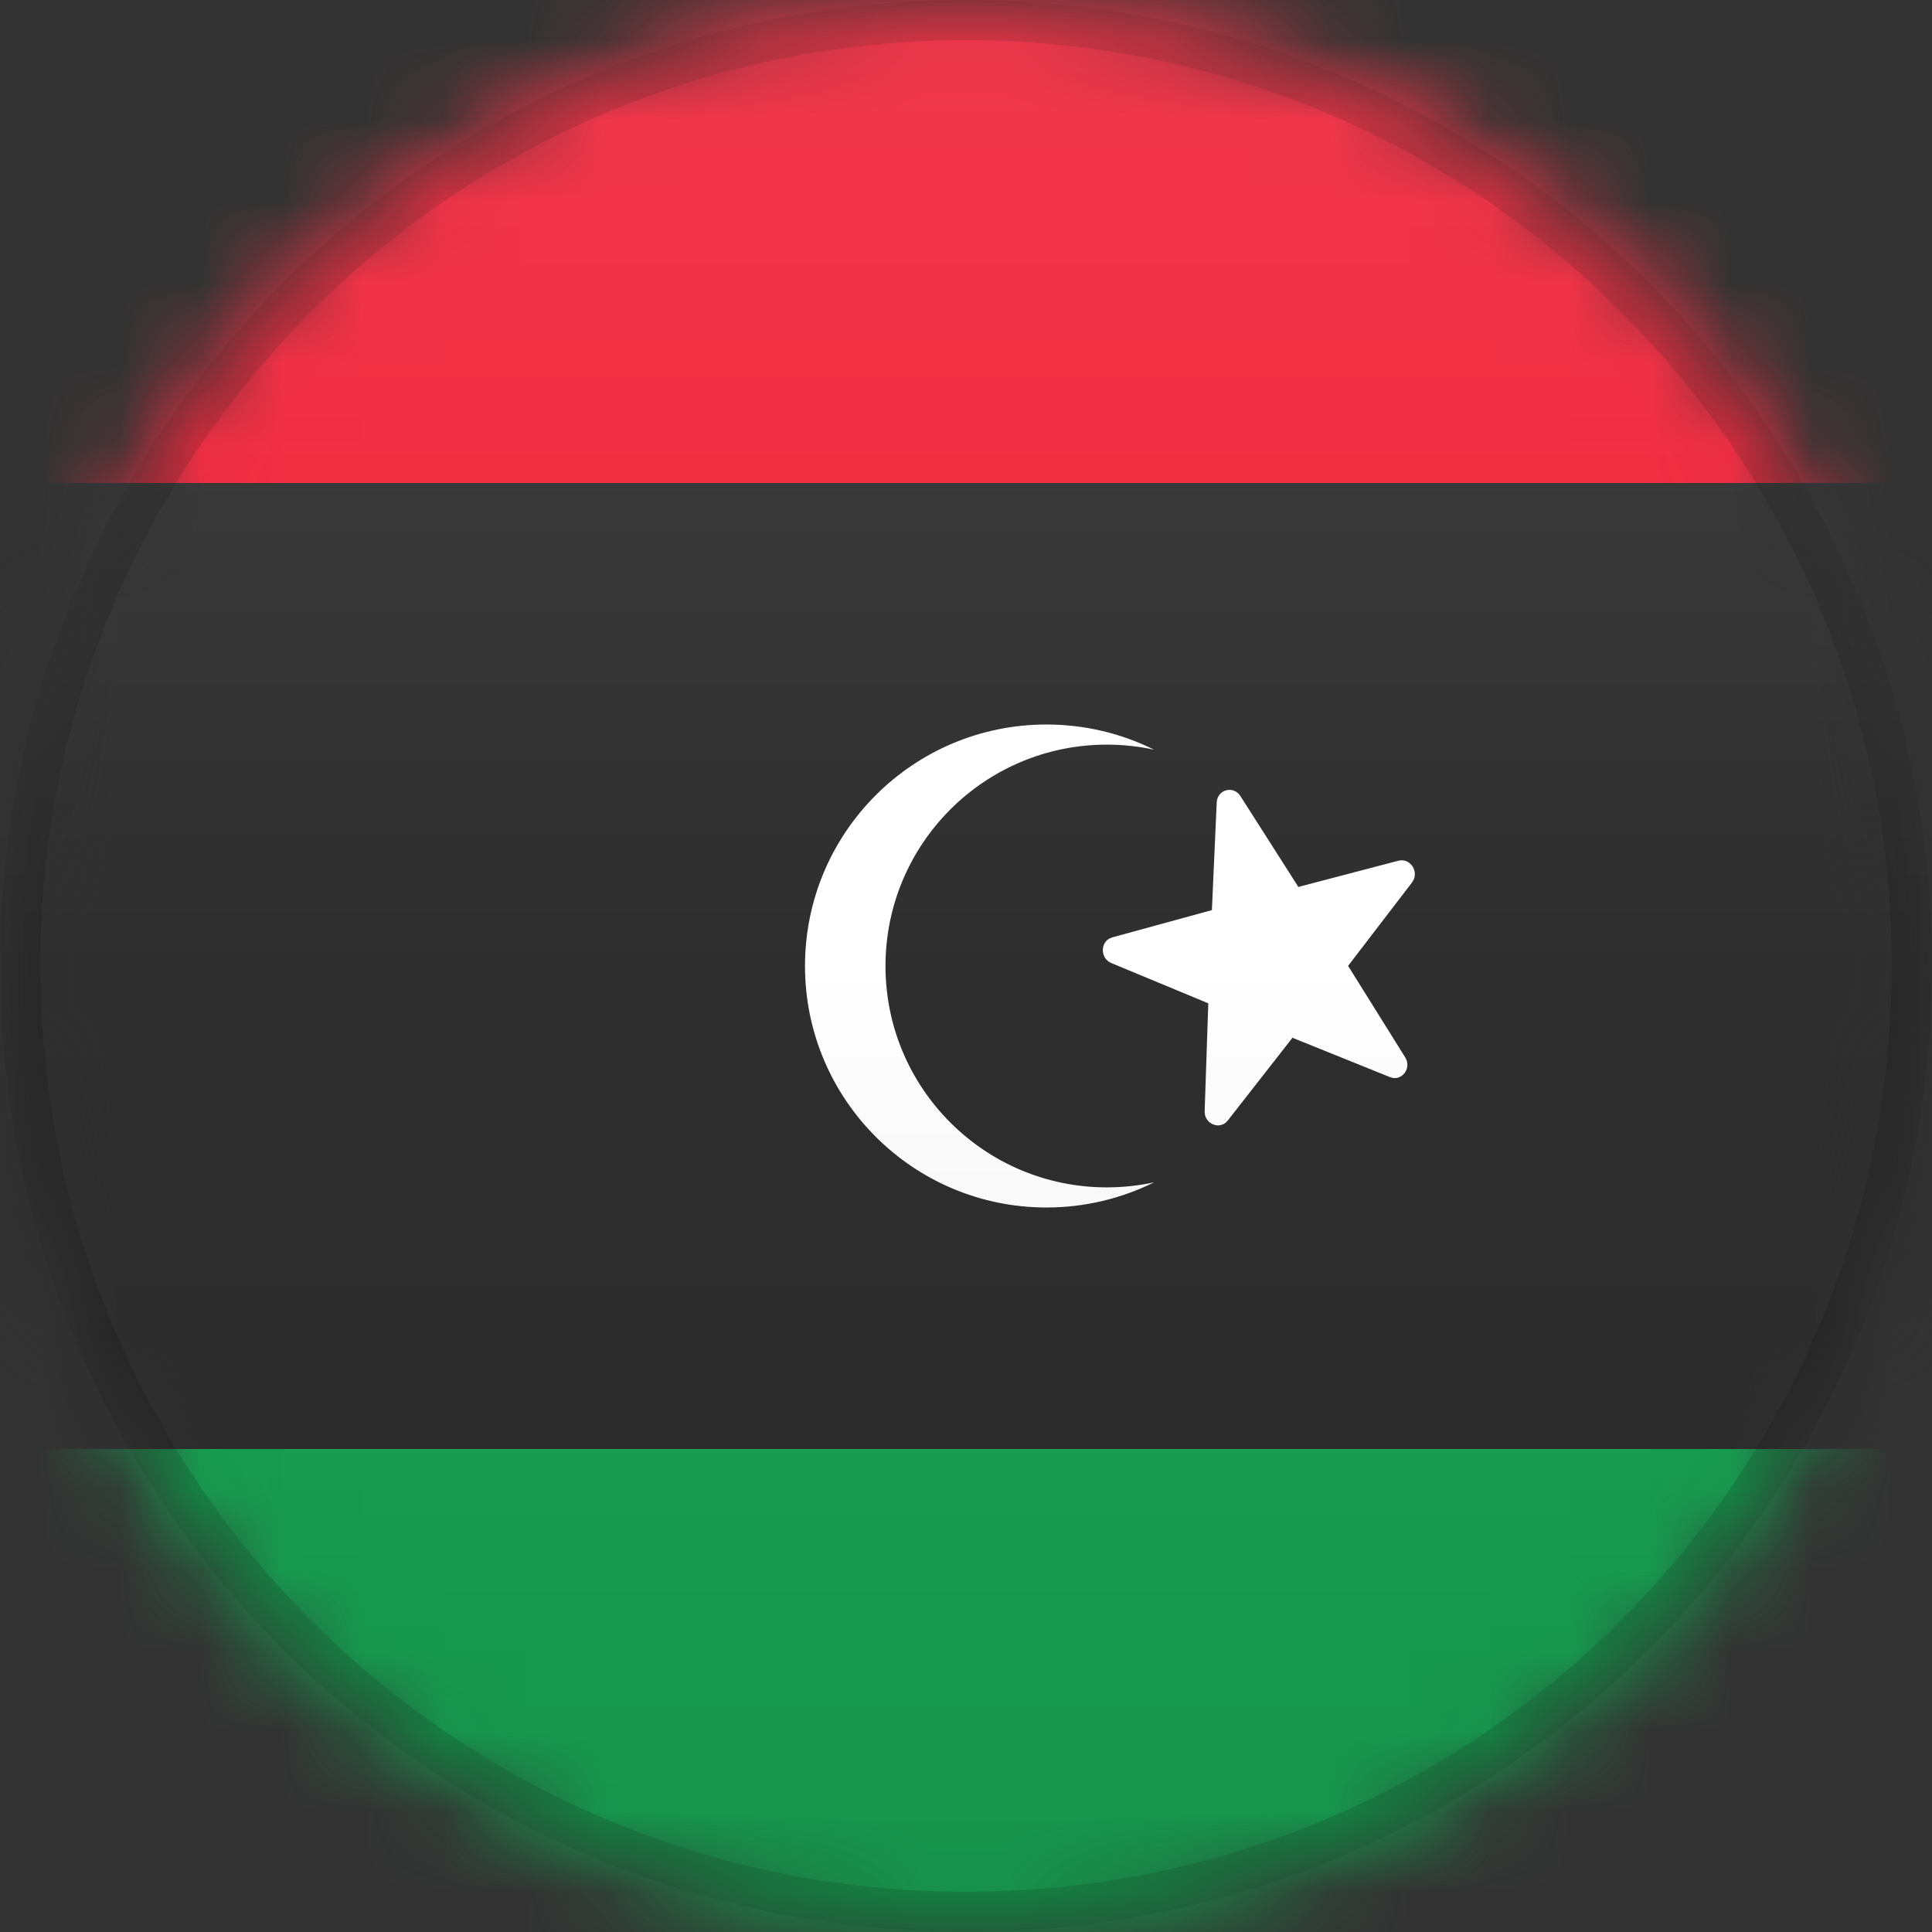 <?xml version="1.0" encoding="UTF-8"?>
<svg width="24px" height="24px" viewBox="0 0 24 24" version="1.1" xmlns="http://www.w3.org/2000/svg" xmlns:xlink="http://www.w3.org/1999/xlink">
    <rect x="0" y="0" width="24" height="24" fill="#333333" stroke="none"/>
    <title>LY</title>
    <defs>
        <circle id="path-1" cx="12" cy="12" r="12"></circle>
        <path d="M12,0 C18.627,-1.21743675e-15 24,5.373 24,12 C24,18.627 18.627,24 12,24 C5.373,24 8.11624501e-16,18.627 0,12 C-8.11624501e-16,5.373 5.373,1.21743675e-15 12,0 Z" id="path-3"></path>
        <linearGradient x1="50%" y1="0%" x2="50%" y2="100%" id="linearGradient-5">
            <stop stop-color="#000000" stop-opacity="0" offset="0%"></stop>
            <stop stop-color="#000000" offset="100%"></stop>
        </linearGradient>
        <linearGradient x1="50%" y1="0%" x2="50%" y2="100%" id="linearGradient-6">
            <stop stop-color="#FFFFFF" offset="0%"></stop>
            <stop stop-color="#FFFFFF" stop-opacity="0" offset="100%"></stop>
        </linearGradient>
    </defs>
    <g id="LY" stroke="none" stroke-width="1" fill="none" fill-rule="evenodd">
        <mask id="mask-2" fill="white">
            <use xlink:href="#path-1"></use>
        </mask>
        <g id="Mask"></g>
        <g id="Group" mask="url(#mask-2)">
            <g>
                <mask id="mask-4" fill="white">
                    <use xlink:href="#path-3"></use>
                </mask>
                <g id="Mask" fill-rule="nonzero"></g>
            </g>
        </g>
        <polygon id="Rectangle" fill="#F12339" mask="url(#mask-2)" points="0 0 24 0 24 6 0 6"></polygon>
        <polygon id="Rectangle" fill="#2E2E2E" mask="url(#mask-2)" points="0 6 24 6 24 18 0 18"></polygon>
        <path d="M15.193,11.141 L13.91,11.148 L13.866,11.154 C13.744,11.189 13.703,11.366 13.816,11.453 L14.85,12.248 L14.46,13.529 L14.452,13.57 C14.443,13.705 14.593,13.803 14.707,13.717 L15.749,12.932 L16.792,13.717 L16.827,13.738 C16.947,13.788 17.082,13.669 17.039,13.529 L16.648,12.248 L17.683,11.453 L17.715,11.421 C17.795,11.317 17.729,11.149 17.589,11.148 L16.305,11.141 L15.902,9.865 C15.854,9.711 15.645,9.711 15.597,9.865 L15.193,11.141 Z" id="Path" fill="#FFFFFF" mask="url(#mask-2)" transform="translate(15.749, 11.749) rotate(-15) translate(-15.749, -11.749) "></path>
        <path d="M13,9 C13.48,9 13.934,9.113 14.337,9.313 C14.148,9.272 13.951,9.25 13.75,9.25 C12.231,9.25 11,10.481 11,12 C11,13.519 12.231,14.75 13.75,14.75 C13.951,14.75 14.148,14.728 14.337,14.687 C13.934,14.887 13.48,15 13,15 C11.343,15 10,13.657 10,12 C10,10.343 11.343,9 13,9 Z" id="Combined-Shape" fill="#FFFFFF" mask="url(#mask-2)"></path>
        <polygon id="Rectangle" fill="#18A454" mask="url(#mask-2)" points="0 18 24 18 24 24 0 24"></polygon>
        <g id="Group" mask="url(#mask-2)">
            <g>
                <path d="M12,0.25 C15.245,0.25 18.182,1.565 20.309,3.691 C22.435,5.818 23.75,8.755 23.75,12 C23.75,15.245 22.435,18.182 20.309,20.309 C18.182,22.435 15.245,23.75 12,23.75 C8.755,23.75 5.818,22.435 3.691,20.309 C1.565,18.182 0.25,15.245 0.25,12 C0.25,8.755 1.565,5.818 3.691,3.691 C5.818,1.565 8.755,0.25 12,0.25 Z" id="Mask" stroke-opacity="0.15" stroke="#000000" stroke-width="0.5" fill-rule="nonzero"></path>
                <rect id="Dark" fill="url(#linearGradient-5)" style="mix-blend-mode: normal;" opacity="0.1" x="0" y="12" width="24" height="12"></rect>
                <rect id="Light" fill="url(#linearGradient-6)" opacity="0.1" style="mix-blend-mode: normal;" x="0" y="0" width="24" height="12"></rect>
            </g>
        </g>
    </g>
</svg>
